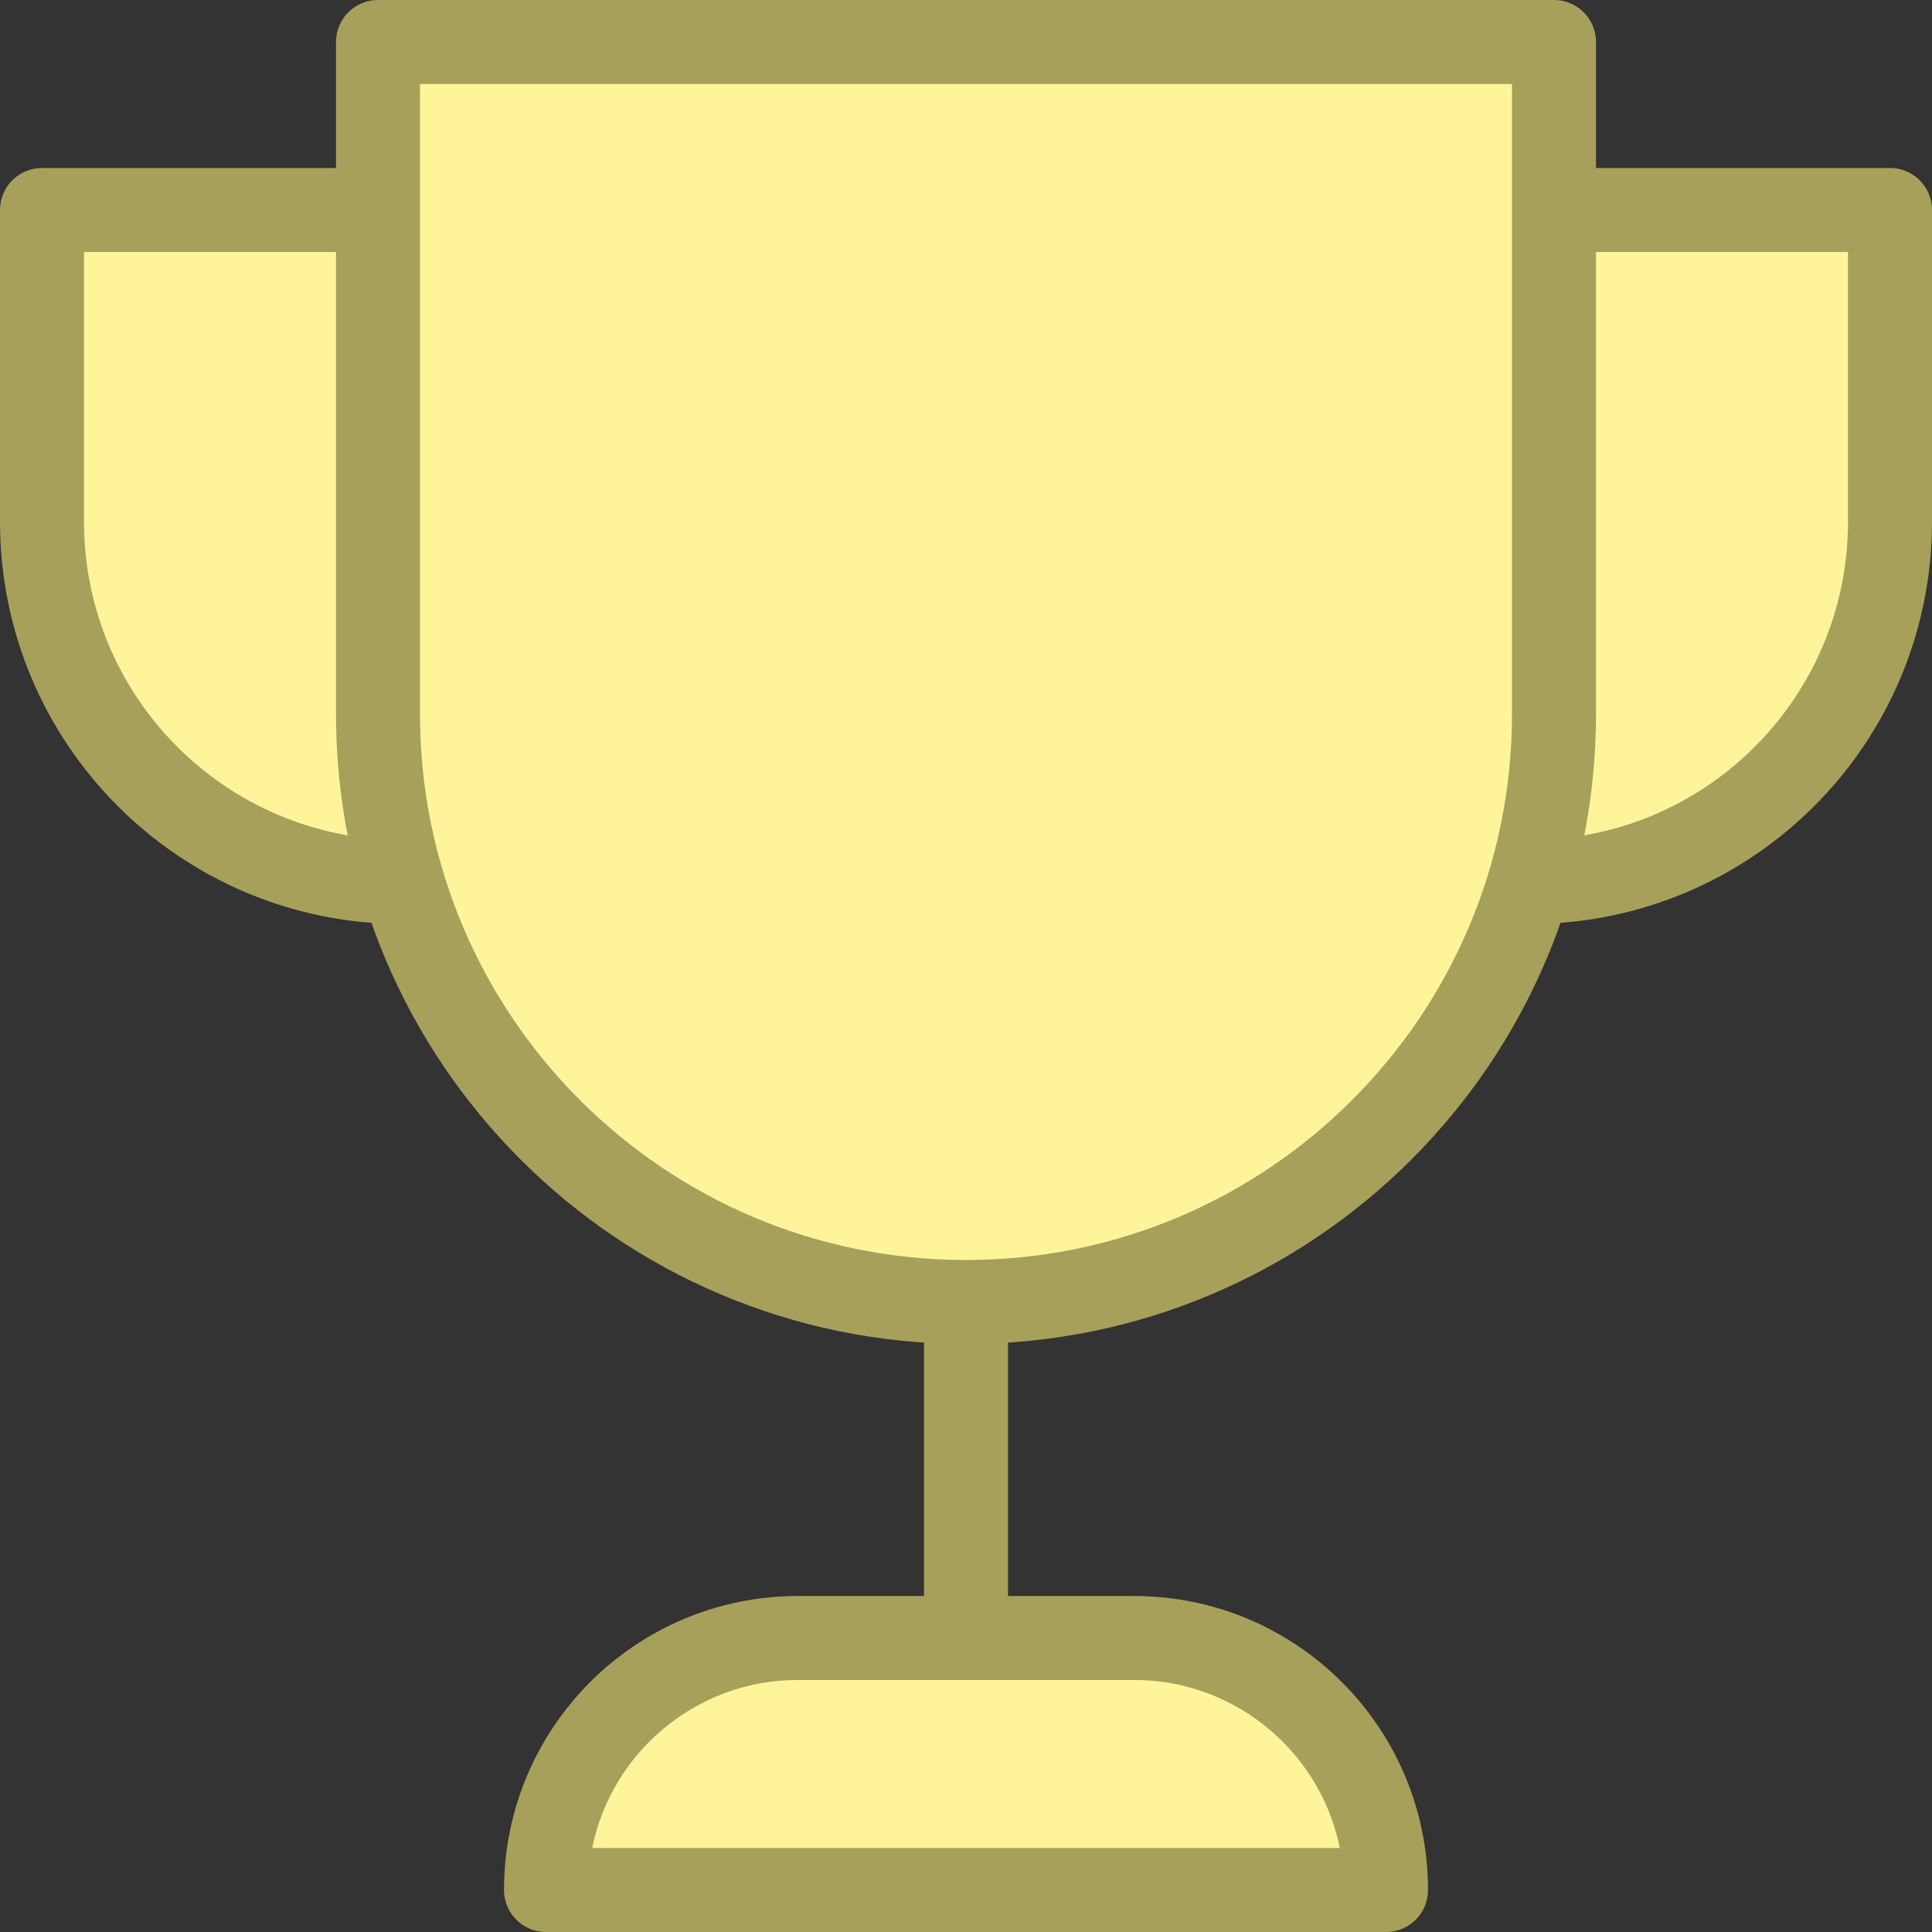 <?xml version="1.0" encoding="UTF-8"?>
<svg width="46px" height="46px" viewBox="0 0 46 46" version="1.1" xmlns="http://www.w3.org/2000/svg" xmlns:xlink="http://www.w3.org/1999/xlink">
    <rect x="0" y="0" width="46" height="46" fill="#333333" stroke="none"/>
    <!-- Generator: Sketch 41 (35326) - http://www.bohemiancoding.com/sketch -->
    <title>trophy</title>
    <desc>Created with Sketch.</desc>
    <defs></defs>
    <g id="Artboards" stroke="none" stroke-width="1" fill="none" fill-rule="evenodd" stroke-linecap="round" stroke-linejoin="round">
        <g id="trophy" stroke="#A6A05A" stroke-width="2" fill="#FFF49A">
            <g id="sport-48px-outline_trophy" transform="translate(1, 1)">
                <g id="Group">
                    <path d="M8.58,20 L8.58,20 C3.841,20 0,16.159 0,11.42 L0,4 L8,4" id="Shape"></path>
                    <path d="M35.42,20 L35.42,20 C40.159,20 44,16.159 44,11.42 L44,4 L36,4" id="Shape"></path>
                    <path d="M22,38 L22,30" id="Shape"></path>
                    <path d="M22,30 L22,30 C14.268,30 8,23.732 8,16 L8,0 L36,0 L36,16 C36,23.732 29.732,30 22,30 L22,30 Z" id="Shape"></path>
                    <path d="M32,44 L12,44 L12,44 C12,40.686 14.686,38 18,38 L26,38 C29.314,38 32,40.686 32,44 L32,44 L32,44 Z" id="Shape"></path>
                </g>
            </g>
        </g>
    </g>
</svg>